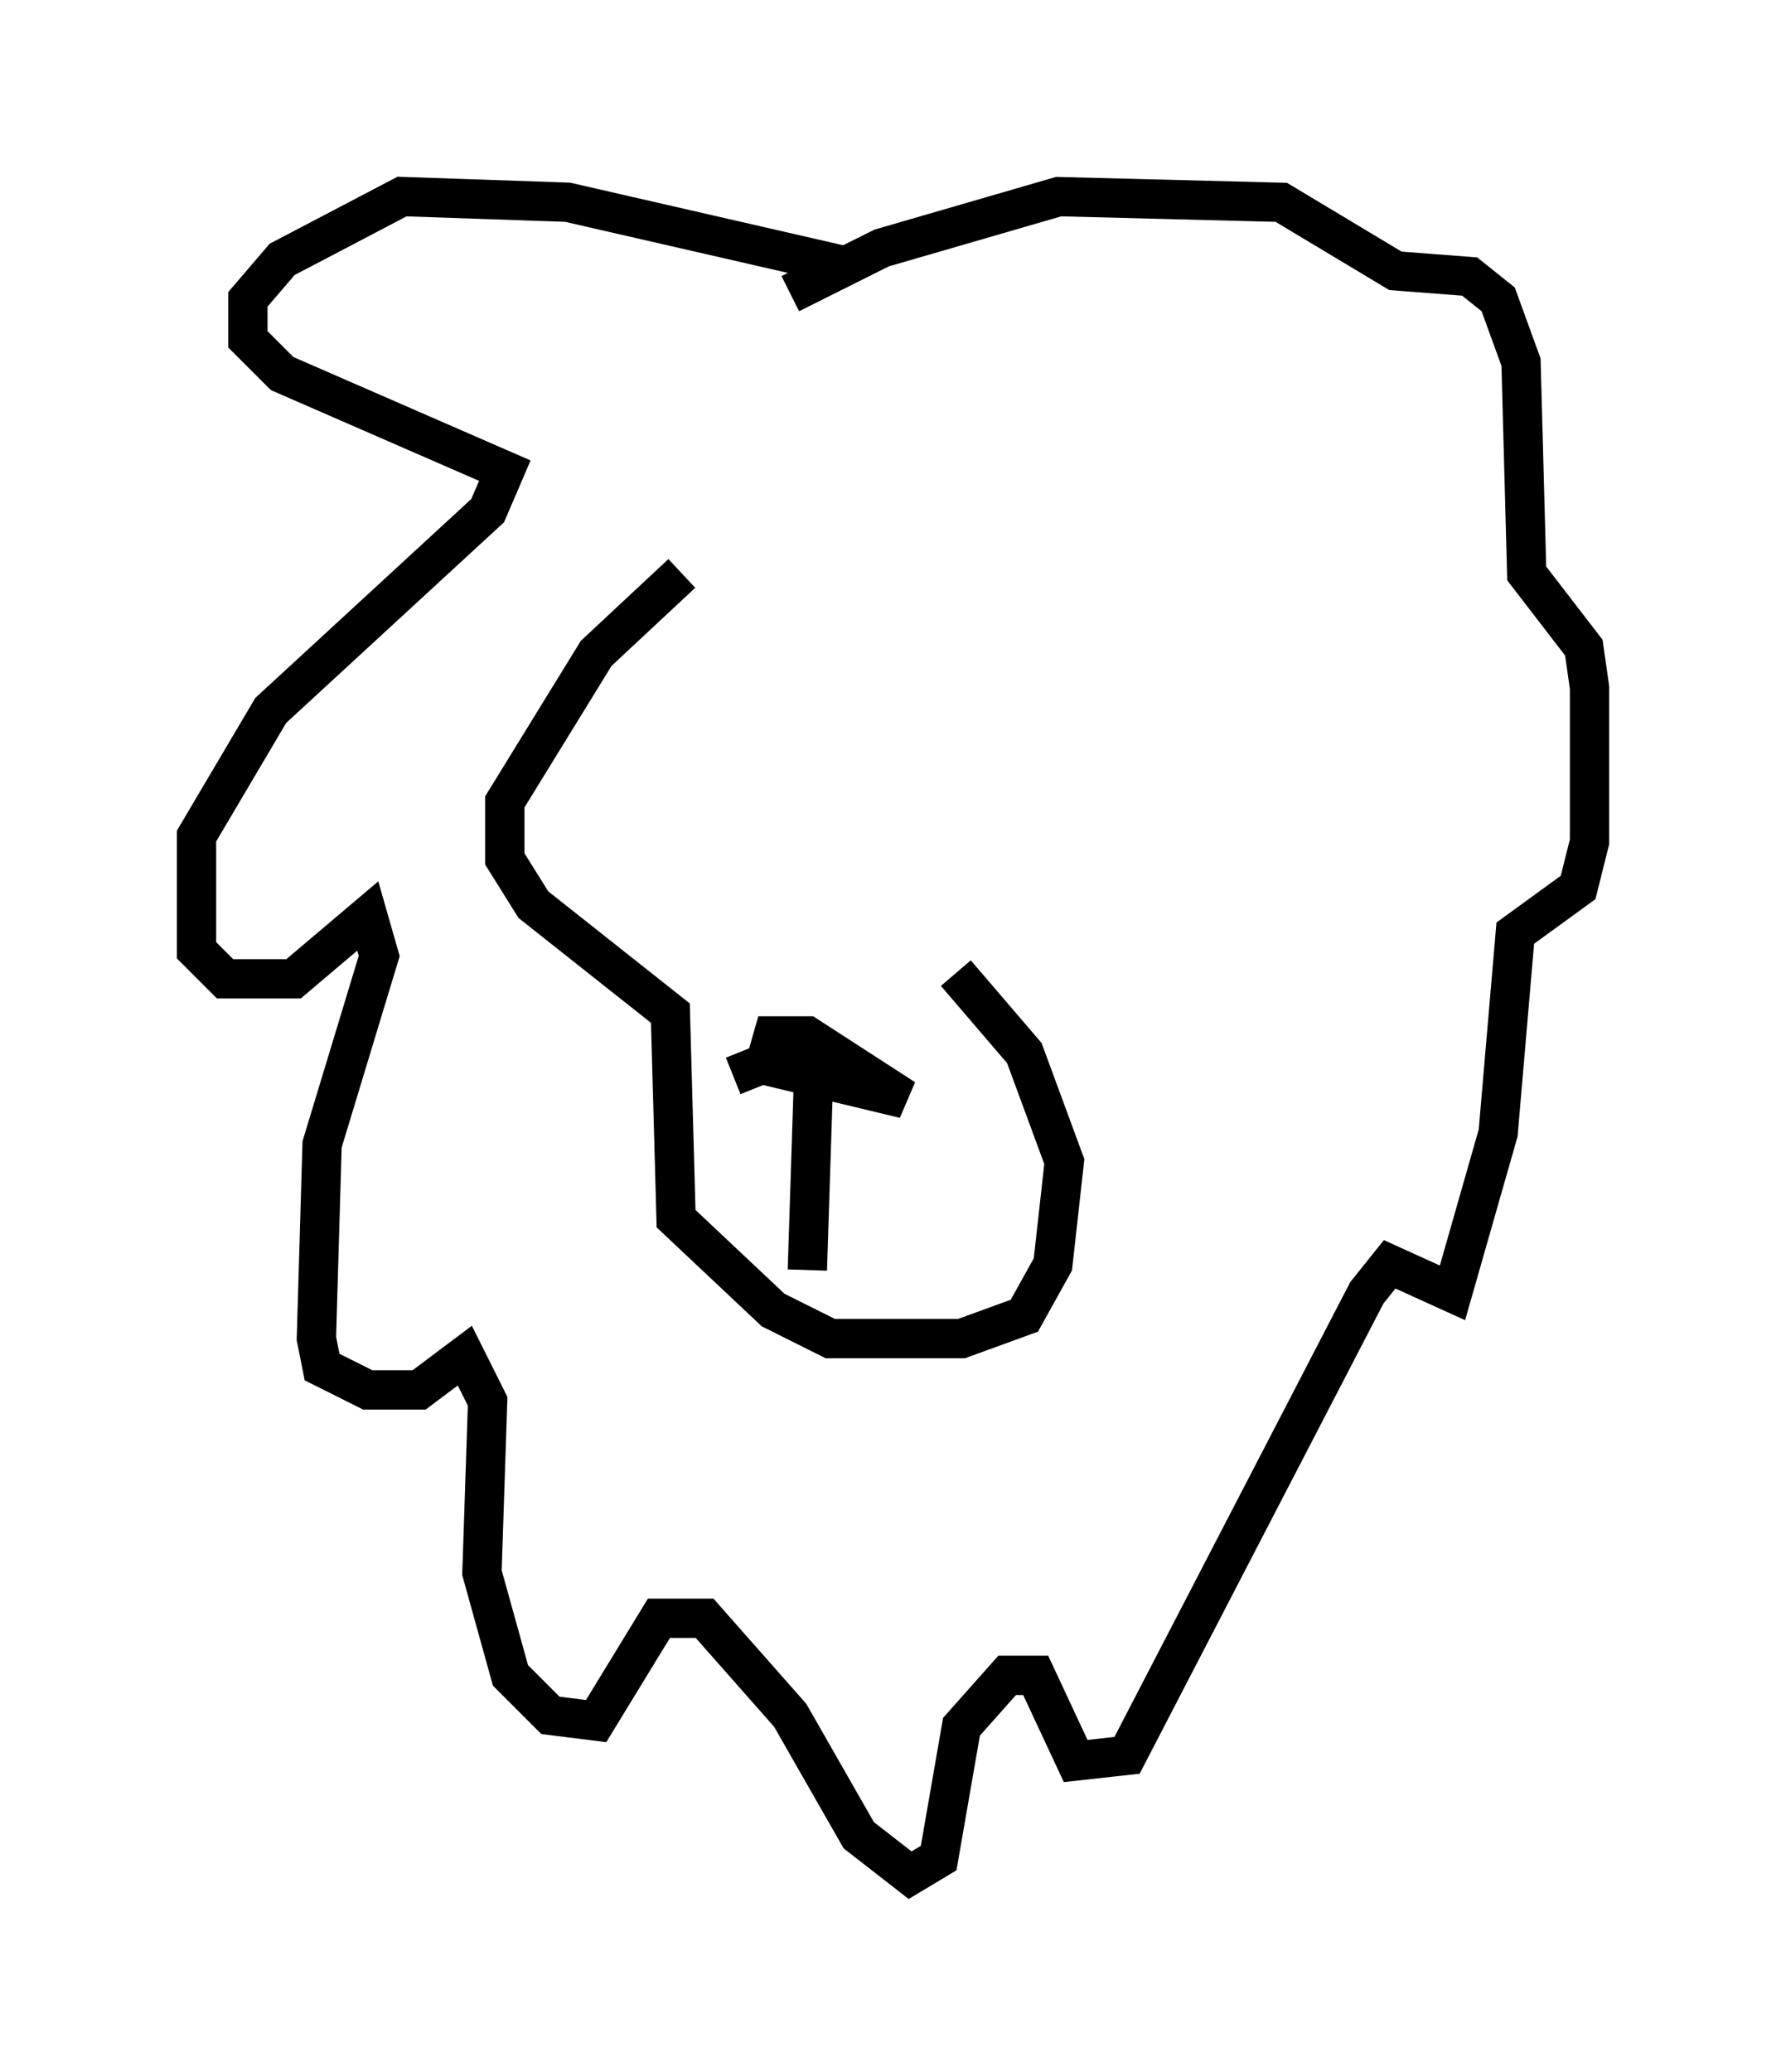 <?xml version="1.0" encoding="utf-8" ?>
<svg baseProfile="full" height="52.704" version="1.1" width="45.441" xmlns="http://www.w3.org/2000/svg" xmlns:ev="http://www.w3.org/2001/xml-events" xmlns:xlink="http://www.w3.org/1999/xlink"><defs /><rect fill="white" height="52.704" width="45.441" x="0" y="0" /><path d="M24.318, 8.196 m-2.905, -1.453 l-6.972, -1.598 -4.212, -0.145 l-3.05, 1.598 -0.872, 1.017 l0.0, 1.017 0.872, 0.872 l5.665, 2.469 -0.436, 1.017 l-5.52, 5.084 -1.888, 3.196 l0.0, 2.905 0.726, 0.726 l1.743, 0.0 1.888, -1.598 l0.291, 1.017 -1.453, 4.793 l-0.145, 4.939 0.145, 0.726 l1.162, 0.581 1.307, 0.0 l1.162, -0.872 0.581, 1.162 l-0.145, 4.358 0.726, 2.615 l1.017, 1.017 1.162, 0.145 l1.598, -2.615 1.162, 0.0 l2.179, 2.469 1.743, 3.05 l1.307, 1.017 0.726, -0.436 l0.581, -3.341 1.162, -1.307 l0.726, 0.0 1.017, 2.179 l1.307, -0.145 6.101, -11.765 l0.581, -0.726 1.598, 0.726 l1.162, -4.067 0.436, -5.084 l1.598, -1.162 0.291, -1.162 l0.0, -3.922 -0.145, -1.017 l-1.453, -1.888 -0.145, -5.374 l-0.581, -1.598 -0.726, -0.581 l-1.888, -0.145 -2.905, -1.743 l-5.665, -0.145 -4.503, 1.307 l-2.324, 1.162 m-2.76, 7.117 l-2.179, 2.034 -2.324, 3.777 l0.0, 1.453 0.726, 1.162 l3.486, 2.76 0.145, 5.229 l2.469, 2.324 1.453, 0.726 l3.341, 0.0 1.598, -0.581 l0.726, -1.307 0.291, -2.615 l-1.017, -2.76 -1.743, -2.034 m-5.665, 2.615 l0.726, -0.291 3.631, 0.872 l-2.469, -1.598 -0.872, 0.0 l-0.291, 1.017 m1.307, 0.436 l-0.145, 4.503 " fill="none" stroke="black" stroke-width="1" /></svg>
